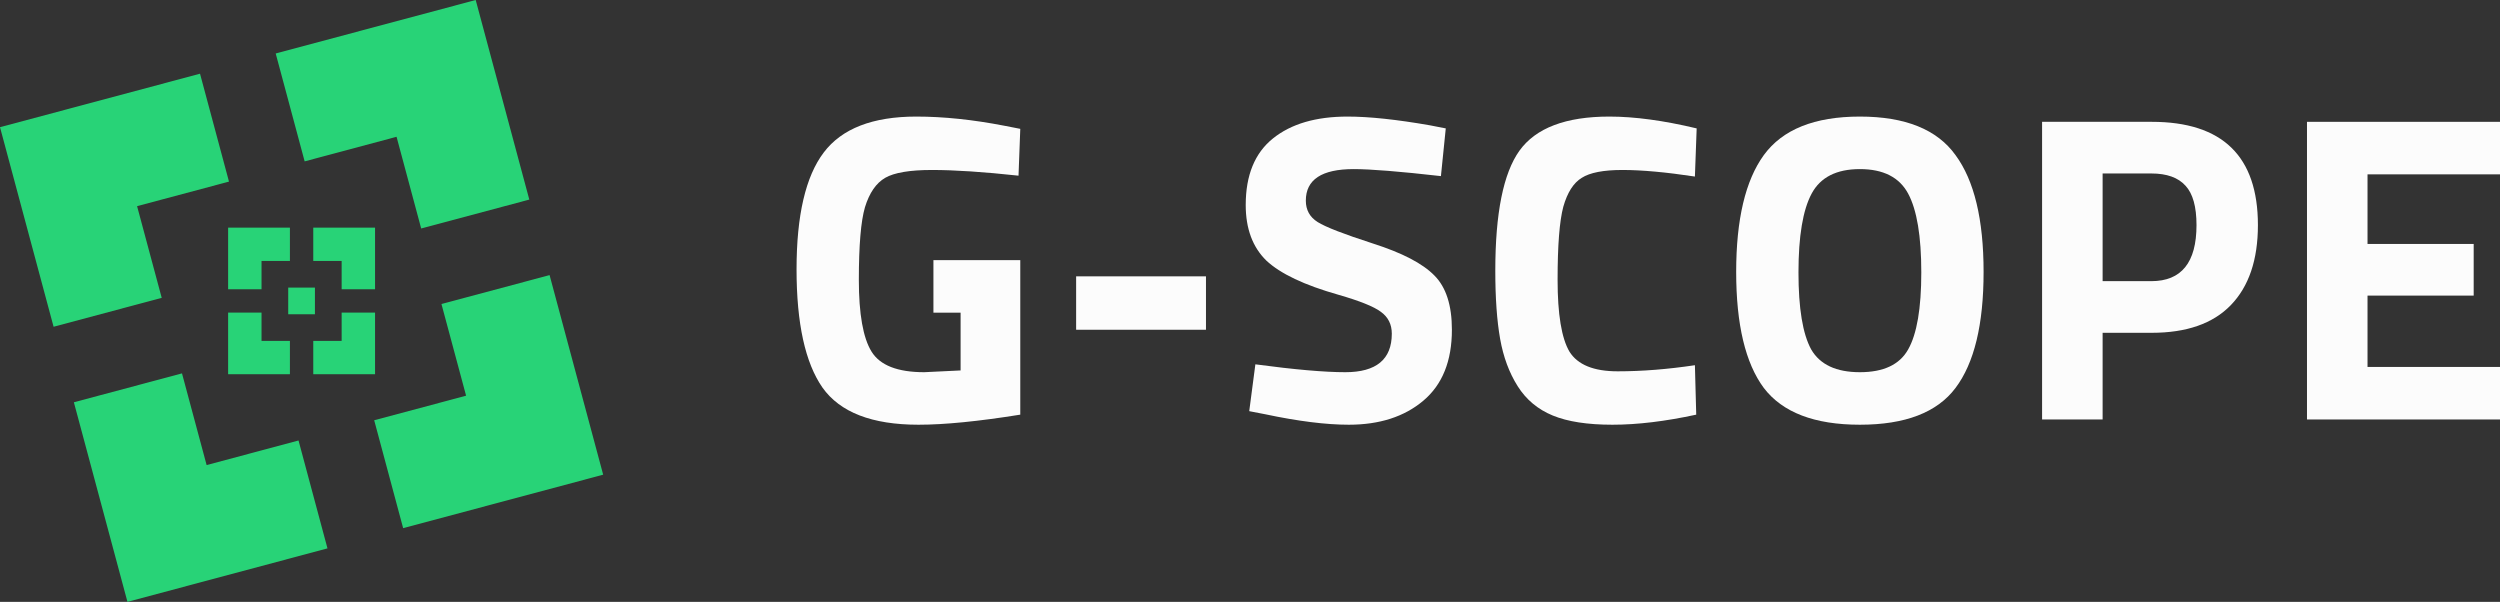 <svg width="108" height="26" viewBox="0 0 108 26" fill="none" xmlns="http://www.w3.org/2000/svg">
<rect x="0" y="0" width="108" height="26" fill="#333333" stroke="none"/>
<path d="M12.451 13.576V12.424H13.605V13.576H12.451ZM13.533 11.273V9.834H16.202V12.496H14.759V11.273H13.533ZM9.855 12.496V9.834H12.524V11.273H11.298V12.496H9.855ZM13.533 16.166V14.727H14.759V13.504H16.202V16.166H13.533ZM9.855 16.166V13.504H11.298V14.727H12.524V16.166H9.855Z" fill="#28D377"/>
<path d="M12.896 19.029L14.147 23.69L5.506 26L3.191 17.378L7.862 16.13L8.926 20.091L12.896 19.029ZM23.742 11.884L26.057 20.506L17.416 22.816L16.165 18.155L20.135 17.094L19.071 13.133L23.742 11.884ZM8.641 3.184L9.892 7.845L5.922 8.906L6.986 12.867L2.315 14.116L0 5.494L8.641 3.184ZM20.55 0L22.866 8.622L18.195 9.87L17.131 5.909L13.161 6.971L11.91 2.31L20.55 0Z" fill="#28D377"/>
<path d="M40.324 13.507V11.238H44.076V17.913C42.269 18.203 40.804 18.348 39.679 18.348C37.67 18.348 36.287 17.812 35.529 16.741C34.784 15.669 34.411 13.967 34.411 11.635C34.411 9.303 34.803 7.62 35.586 6.587C36.369 5.553 37.702 5.036 39.584 5.036C40.759 5.036 42.029 5.168 43.394 5.433L44.076 5.566L44 7.589C42.484 7.425 41.239 7.343 40.267 7.343C39.306 7.343 38.631 7.456 38.239 7.683C37.847 7.91 37.557 8.333 37.367 8.95C37.19 9.555 37.102 10.602 37.102 12.089C37.102 13.564 37.285 14.598 37.651 15.19C38.018 15.783 38.776 16.079 39.926 16.079L41.498 16.003V13.507H40.324Z" fill="#FCFCFC"/>
<path d="M46.489 14.245V11.938H52.098V14.245H46.489Z" fill="#FCFCFC"/>
<path d="M58.477 7.305C57.1 7.305 56.412 7.759 56.412 8.667C56.412 9.07 56.582 9.379 56.923 9.593C57.264 9.808 58.06 10.116 59.311 10.52C60.574 10.923 61.459 11.383 61.964 11.9C62.469 12.404 62.722 13.186 62.722 14.245C62.722 15.594 62.312 16.615 61.49 17.308C60.669 18.002 59.595 18.348 58.269 18.348C57.283 18.348 56.077 18.197 54.649 17.894L53.967 17.762L54.232 15.739C55.925 15.966 57.22 16.079 58.117 16.079C59.456 16.079 60.126 15.524 60.126 14.415C60.126 14.012 59.968 13.697 59.652 13.47C59.349 13.243 58.736 12.997 57.814 12.732C56.349 12.316 55.312 11.825 54.706 11.257C54.112 10.677 53.815 9.877 53.815 8.856C53.815 7.57 54.207 6.612 54.99 5.982C55.774 5.351 56.847 5.036 58.212 5.036C59.147 5.036 60.334 5.162 61.775 5.414L62.457 5.547L62.248 7.608C60.467 7.406 59.21 7.305 58.477 7.305Z" fill="#FCFCFC"/>
<path d="M73.277 17.913C71.937 18.203 70.731 18.348 69.657 18.348C68.583 18.348 67.724 18.216 67.08 17.951C66.435 17.686 65.93 17.264 65.564 16.684C65.197 16.104 64.945 15.424 64.806 14.642C64.667 13.86 64.597 12.877 64.597 11.692C64.597 9.209 64.945 7.482 65.639 6.511C66.347 5.528 67.642 5.036 69.524 5.036C70.611 5.036 71.868 5.206 73.296 5.547L73.22 7.627C71.969 7.438 70.927 7.343 70.093 7.343C69.272 7.343 68.684 7.456 68.331 7.683C67.977 7.898 67.711 8.314 67.535 8.931C67.37 9.549 67.288 10.602 67.288 12.089C67.288 13.577 67.459 14.61 67.8 15.19C68.154 15.758 68.849 16.041 69.884 16.041C70.933 16.041 72.045 15.953 73.22 15.777L73.277 17.913Z" fill="#FCFCFC"/>
<path d="M78.244 15.096C78.623 15.751 79.324 16.079 80.347 16.079C81.371 16.079 82.065 15.751 82.432 15.096C82.811 14.428 83 13.318 83 11.768C83 10.205 82.811 9.07 82.432 8.364C82.053 7.658 81.358 7.305 80.347 7.305C79.337 7.305 78.642 7.658 78.263 8.364C77.884 9.07 77.694 10.205 77.694 11.768C77.694 13.318 77.877 14.428 78.244 15.096ZM84.478 16.76C83.683 17.819 82.305 18.348 80.347 18.348C78.389 18.348 77.006 17.819 76.197 16.76C75.401 15.688 75.003 14.018 75.003 11.749C75.003 9.48 75.401 7.797 76.197 6.7C77.006 5.591 78.389 5.036 80.347 5.036C82.305 5.036 83.683 5.591 84.478 6.7C85.287 7.797 85.691 9.48 85.691 11.749C85.691 14.018 85.287 15.688 84.478 16.76Z" fill="#FCFCFC"/>
<path d="M92.956 14.377H90.833V18.121H88.218V5.263H92.956C96.013 5.263 97.542 6.751 97.542 9.726C97.542 11.226 97.15 12.379 96.367 13.186C95.596 13.98 94.459 14.377 92.956 14.377ZM90.833 12.146H92.937C94.238 12.146 94.889 11.339 94.889 9.726C94.889 8.931 94.731 8.364 94.415 8.024C94.099 7.671 93.606 7.494 92.937 7.494H90.833V12.146Z" fill="#FCFCFC"/>
<path d="M99.662 18.121V5.263H108V7.532H102.277V10.539H106.863V12.77H102.277V15.852H108V18.121H99.662Z" fill="#FCFCFC"/>
</svg>
